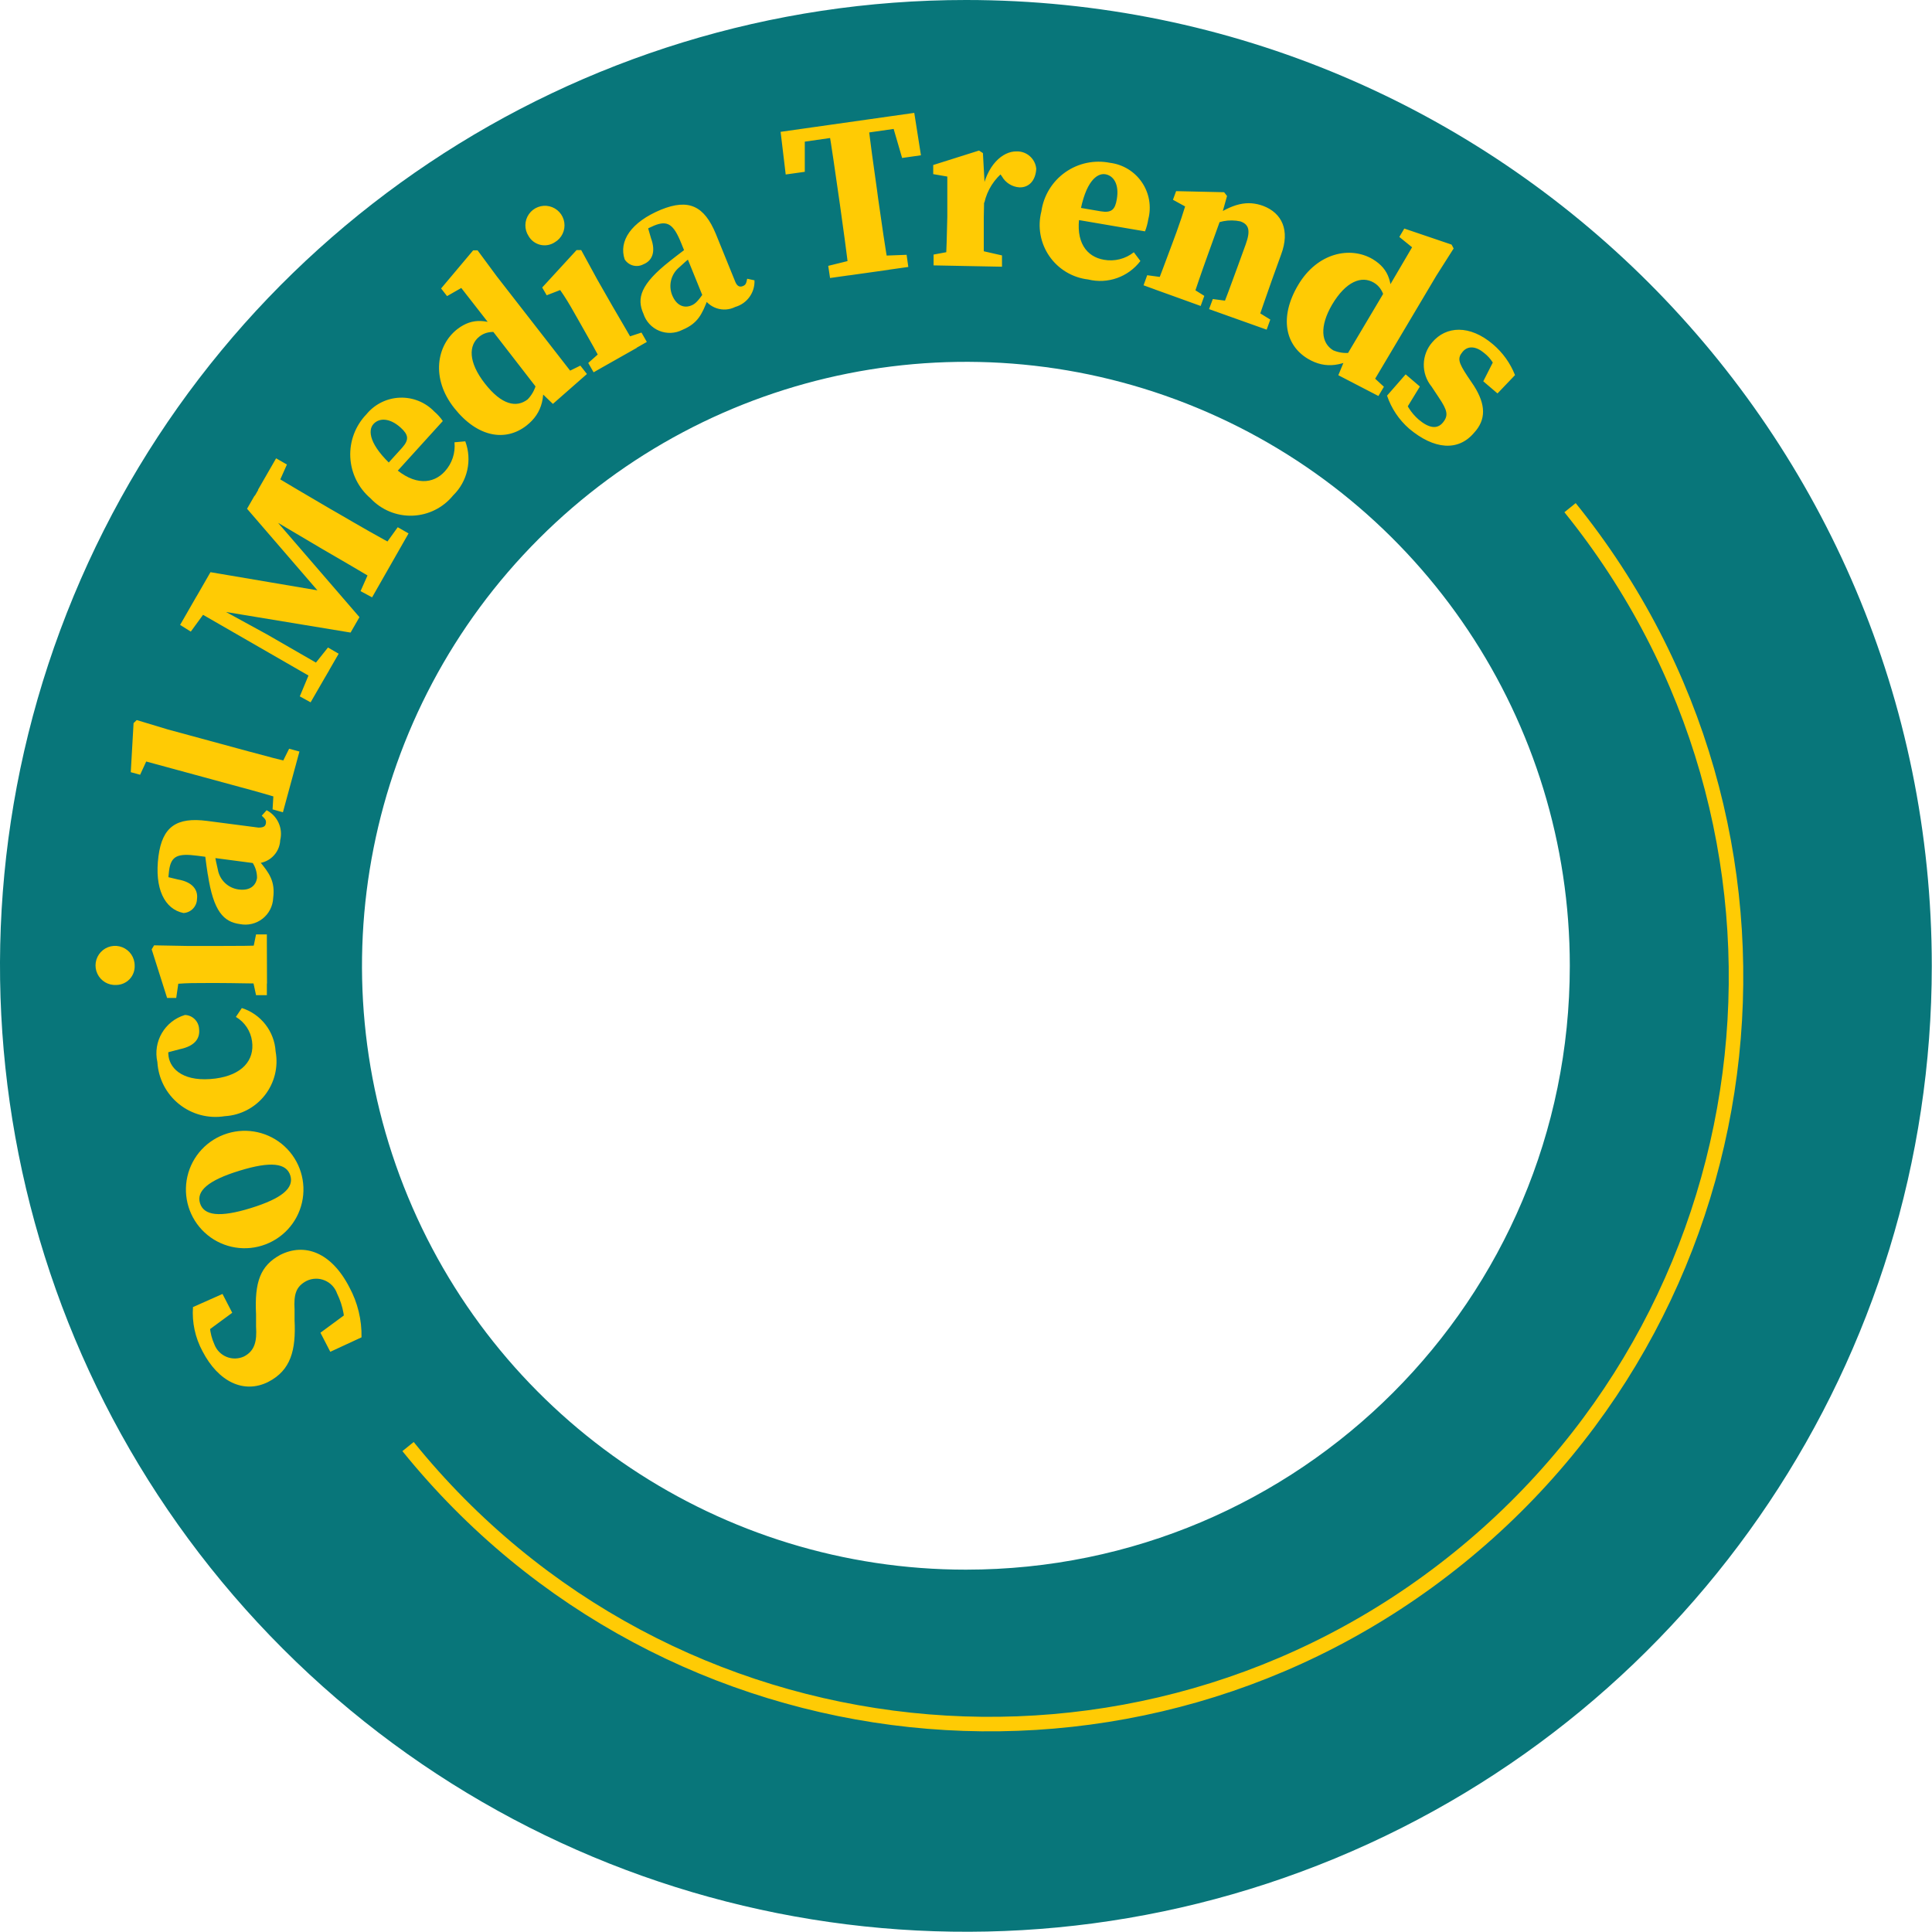 <svg xmlns="http://www.w3.org/2000/svg" width="197" height="197" viewBox="0 0 197 197">
    <g fill="none" fill-rule="evenodd">
        <g>
            <path fill="#08767A" fill-rule="nonzero" d="M98.503 0c-39.836-.005-75.752 23.988-91 60.79C-7.745 97.59.68 139.954 28.845 168.123c28.166 28.17 70.528 36.599 107.332 21.355 36.804-15.243 60.801-51.156 60.801-90.991C196.978 44.099 152.891.007 98.503 0zm0 160.053c-24.908.005-47.367-14.996-56.9-38.007-9.535-23.011-4.267-49.5 13.345-67.113 17.613-17.613 44.102-22.88 67.113-13.346 23.011 9.534 38.012 31.992 38.007 56.9-.006 34-27.566 61.56-61.565 61.566z"/>
            <path fill="#FFCB04" fill-rule="nonzero" d="M31.275 130.602c-1.103.57-1.326 1.376-1.239 2.924v1.09c.149 3.049-.372 5.105-2.689 6.295-2.478 1.239-5.08 0-6.702-3.135-.742-1.377-1.078-2.937-.967-4.497l3.01-1.339.992 1.92-2.9 2.132-.26-1.995 1.041-.533c-.319 1.205-.214 2.482.298 3.618.218.577.666 1.038 1.237 1.272.57.235 1.212.223 1.773-.033 1.103-.57 1.339-1.536 1.24-3.06v-1.239c-.162-3.283.42-4.956 2.477-6.071 2.478-1.24 5.192-.273 7.038 3.308.847 1.566 1.274 3.325 1.239 5.105l-3.184 1.474-1.004-1.945 3.11-2.292.322 1.883-1.003.508c.145-1.405-.109-2.821-.731-4.089-.21-.606-.667-1.094-1.259-1.342-.59-.249-1.26-.233-1.839.041zM26.716 127.01c-2.044.634-4.271.128-5.841-1.326-1.57-1.455-2.244-3.637-1.767-5.723.476-2.086 2.03-3.76 4.076-4.388 2.044-.634 4.271-.129 5.841 1.326 1.57 1.454 2.244 3.636 1.767 5.723-.476 2.086-2.03 3.759-4.076 4.387zm-2.305-7.633c-3.197.979-4.41 2.07-4.014 3.32.396 1.252 1.994 1.475 5.191.484 3.197-.991 4.41-2.057 4.014-3.32-.396-1.265-1.982-1.475-5.19-.484zM21.983 109.973c2.688-.36 3.99-1.846 3.717-3.804-.14-1.035-.747-1.95-1.648-2.478l.607-.904c1.952.62 3.32 2.379 3.444 4.423.29 1.58-.112 3.21-1.105 4.474-.993 1.263-2.482 2.04-4.086 2.13-1.657.266-3.348-.182-4.656-1.233-1.308-1.05-2.11-2.606-2.208-4.28-.474-2.094.756-4.196 2.812-4.808.772.03 1.394.642 1.438 1.413.111.916-.347 1.747-1.983 2.081l-1.635.434.743-1.822c-.24.683-.321 1.412-.235 2.132.21 1.35 1.635 2.651 4.795 2.242zM11.872 100.433c-.816.056-1.585-.393-1.937-1.132-.352-.74-.217-1.619.342-2.218.558-.6 1.425-.796 2.188-.497.762.299 1.264 1.033 1.266 1.852.027.513-.156 1.016-.506 1.392-.35.376-.839.593-1.353.603zm15.352-.136c-1.066 0-3.494-.062-4.956-.062H21.14c-1.239 0-2.02 0-2.961.074l-.21 1.45h-.93l-1.573-4.956.247-.41 3.42.063h3.122c1.462 0 3.878 0 4.956-.087l.013 3.928zm-1.116-5.018h1.103v6.195h-1.103l-.47-2.181v-1.722l.47-2.292zM26.01 88.03l-5.836-.768c-2.07-.272-2.738 0-2.937 1.537-.102.74-.102 1.49 0 2.23l-.694-1.735 1.599.384c1.536.26 2.069 1.103 1.945 1.995-.018.76-.616 1.38-1.375 1.425-1.92-.384-2.986-2.478-2.553-5.799.397-2.985 1.822-4.001 4.956-3.593l5.241.682c.459 0 .707-.1.756-.434.05-.334-.074-.446-.421-.78l.495-.558c1.11.575 1.682 1.834 1.388 3.048-.06 1.36-1.205 2.415-2.565 2.367zm-4.82 1.165c-.161-1.003-.372-2.713-.496-3.853l.979.136c.1 1.065.278 2.12.533 3.16.174 1.073 1.029 1.907 2.106 2.056 1.165.161 1.784-.384 1.896-1.177.006-.596-.181-1.179-.533-1.66l-.582-1.028.371-.199.942 1.128c1.04 1.239 1.672 2.106 1.45 3.804-.035.829-.43 1.602-1.084 2.114-.653.513-1.498.713-2.311.55-1.66-.224-2.701-1.29-3.271-5.08v.05zM13.62 73.733l.322-.31 3.159.954 8.301 2.255c1.586.438 3.184.85 4.795 1.239l-1.028 3.717c-1.574-.471-3.16-.93-4.746-1.35l-9.515-2.59-.62 1.35-.954-.26.285-5.005zm15.859 2.614l1.053.285-1.685 6.195-1.053-.298.136-2.292.47-1.722 1.079-2.168zM18.365 63.721l1.672-2.911 1.425.78-.198.335-1.809 2.478-1.09-.682zm1.028-1.784l.67-1.164 7.16 3.915 6.344 3.655-.768 1.313-13.406-7.719zm.074-.124l1.995-3.469 12.056 2.045-.397.681-7.93-9.193.769-1.338 10.692 12.39-.904 1.573-16.28-2.689zm13.37-5.848l-7.435-4.398 1.958-3.407c2.057 1.239 4.188 2.478 6.294 3.717l.756.433c2.13 1.24 4.25 2.478 6.368 3.581l-2.081 3.519c-2.057-1.24-4.188-2.478-5.86-3.445zm-6.53-6.021l1.846-3.21 1.103.633-1.363 3.06-.186.322-1.4-.805zm4.262 21.063l1.065-2.553.335-.582 1.474-1.846 1.09.632-2.861 4.956-1.103-.607zm6.195-10.73l1.239-2.788.545-.941 2.007-2.788 1.103.632-3.717 6.517-1.177-.632zM44.297 41.977c.325.28.612.6.855.954l-6.195 6.827-.917-.83 2.961-3.271c.756-.843.632-1.338-.136-2.044-1.152-1.041-2.218-1.004-2.788-.372-.57.632-.47 2.106 2.057 4.386 2.131 1.933 4.051 1.735 5.228.434.732-.804 1.088-1.88.98-2.962L47.443 45c.718 1.921.231 4.085-1.239 5.514-1.018 1.256-2.53 2.01-4.145 2.067-1.616.057-3.177-.589-4.28-1.77-1.235-1.053-1.98-2.569-2.06-4.19-.08-1.62.513-3.202 1.639-4.371.84-1.03 2.08-1.648 3.407-1.7 1.327-.052 2.613.467 3.53 1.427zM53.8 40.726c.829-.85 1.161-2.068.88-3.222l.446.137c.632 2.7.198 4.472-1.45 5.761-2.106 1.635-4.956 1.239-7.36-1.797-2.403-3.035-1.784-6.405.31-8.04 1.61-1.24 3.073-.98 5.216 0l.1.495c-1.413-.31-2.293-.335-3.048.248-1.128.88-1.165 2.602.545 4.795s3.221 2.502 4.361 1.623zm5.377-3.445l.67.855-3.47 3.048-1.524-1.462-4.795-6.195v-.285l-3.023-3.878-1.45.83-.607-.78 3.271-3.89h.446l1.958 2.65 8.326 10.706-2.305-.372 2.503-1.227zM53.9 24.074c-.45-.683-.437-1.571.032-2.24.47-.67 1.299-.986 2.094-.797.796.189 1.395.843 1.514 1.652.118.809-.27 1.608-.977 2.017-.433.284-.964.377-1.468.258-.504-.12-.937-.442-1.196-.89zm7.693 13.282c-.483-.942-1.66-3.06-2.391-4.324l-.558-.98c-.631-1.127-1.016-1.746-1.524-2.477l-1.375.533-.458-.793 3.506-3.817h.47l1.636 2.999 1.55 2.713c.73 1.24 1.957 3.358 2.477 4.262l-3.333 1.884zm3.816-3.445l.546.954-5.427 3.098-.545-.954 1.672-1.487 1.537-.88 2.217-.73zM71.679 30.256l-2.218-5.464c-.78-1.933-1.388-2.354-2.775-1.784-.69.29-1.336.674-1.92 1.14l1.151-1.462.459 1.586c.545 1.474.074 2.342-.768 2.676-.668.36-1.5.143-1.908-.495-.632-1.859.631-3.804 3.717-5.08 2.8-1.128 4.386-.397 5.575 2.478l1.982 4.881c.174.434.434.57.756.446.322-.124.36-.285.459-.755l.743.16c.054 1.249-.756 2.371-1.958 2.714-1.199.603-2.66.141-3.295-1.04zm-3.395-3.618c.793-.632 2.168-1.672 3.097-2.329l.372.917c-.873.613-1.702 1.288-2.478 2.02-.841.681-1.142 1.83-.743 2.837.446 1.102 1.239 1.363 1.957 1.065.421-.16.694-.483 1.24-1.239l.606-1.016.36.223-.508 1.363c-.607 1.549-1.004 2.478-2.59 3.147-.737.383-1.605.422-2.374.107-.768-.315-1.36-.952-1.615-1.742-.707-1.574-.298-3.01 2.676-5.353zM80.562 14.657l1.5-1.56v4.422l-1.946.273-.52-4.349 13.629-1.933.681 4.324-1.92.273-1.24-4.25 1.86 1.078-12.044 1.722zm4.956 5.328c-.347-2.404-.681-4.832-1.09-7.223l4.051-.57c.26 2.366.608 4.782.954 7.235l.112.843c.347 2.478.694 4.844 1.103 7.236l-4.052.57c-.272-2.354-.607-4.783-.954-7.236l-.124-.855zm3.358 6.133l3.568-.136.174 1.239-7.98 1.127-.185-1.239 3.407-.842 1.016-.149zM96.595 22.091v-1.387-2.701l-1.437-.248v-.93l4.67-1.474.397.26.161 2.9-.074 3.655v4.956l-3.89-.075c.074-1.09.148-3.494.173-4.956zm-1.4 3.866l2.267-.421h2.478l2.23.508v1.152l-6.975-.136v-1.103zm3.481-6.889h1.76l-.322.632c.47-2.874 2.13-4.287 3.543-4.262 1.032-.03 1.91.744 2.007 1.772-.074 1.239-.768 1.92-1.71 1.895-.75-.046-1.427-.47-1.796-1.127l-.67-.905.942.36c-1.038.802-1.766 1.94-2.056 3.221l-1.735-.198.037-1.388zM117.088 22.351c-.066.425-.178.84-.335 1.24l-9.082-1.55.211-1.238 4.349.743c1.115.186 1.474-.173 1.648-1.239.26-1.524-.335-2.404-1.177-2.54-.843-.136-2.032.731-2.602 4.089-.483 2.825.694 4.336 2.478 4.634 1.075.191 2.18-.089 3.035-.768l.67.892c-1.241 1.634-3.336 2.375-5.328 1.883-1.603-.186-3.048-1.055-3.962-2.385-.914-1.33-1.21-2.99-.808-4.554.227-1.607 1.107-3.049 2.431-3.987 1.325-.938 2.978-1.288 4.569-.968 1.32.164 2.506.889 3.254 1.99.747 1.1.984 2.47.649 3.758zM122.8 30.17l-.372 1.028-5.823-2.106.371-1.029 2.206.298 1.697.607 1.92 1.201zm-5.043-.657c.409-.979 1.239-3.259 1.76-4.634l.458-1.239c.446-1.239.582-1.685.867-2.59l-1.24-.68.323-.88 4.894.11.297.385-.693 2.478-1.338 3.717c-.496 1.363-1.301 3.717-1.611 4.67l-3.717-1.337zm12.873-3.556l-.93 2.577c-.507 1.425-1.3 3.717-1.622 4.671l-3.655-1.326c.408-.978 1.239-3.196 1.747-4.621l.842-2.317c.52-1.425.347-2.057-.533-2.367-1.146-.248-2.345-.02-3.32.632l-.756-.272.52-1.437 1.5.545-1.066.322c2.354-1.685 3.878-1.945 5.464-1.363 1.896.731 2.738 2.478 1.809 4.956zm-3.11 5.39l2.007 1.239-.371 1.028-5.873-2.094.384-1.028 2.156.285 1.697.57zM135.945 35.72c1.093.465 2.348.333 3.32-.347v.471c-2.291 1.561-4.1 1.809-5.897.743-2.292-1.362-2.961-4.212-1.003-7.52 1.957-3.308 5.315-3.99 7.607-2.64 1.747 1.054 2.02 2.479 1.896 4.87l-.446.273c-.223-1.438-.508-2.255-1.338-2.751-1.24-.731-2.838-.149-4.263 2.255-1.288 2.218-1.115 3.903.124 4.646zm5.167 3.717l-.558.942-4.088-2.119.805-1.957 3.99-6.716.247-.149 2.478-4.224-1.3-1.054.507-.855 4.82 1.636.21.396-1.771 2.788-6.926 11.66-.508-2.28 2.094 1.932zM141.434 40.342l1.896-2.169 1.45 1.24-1.673 2.738-.719-1.24.632-.743c.275 1.014.844 1.924 1.635 2.614 1.041.88 1.896 1.016 2.478.298.583-.719.459-1.24-.433-2.565l-.731-1.103c-1.08-1.32-1.048-3.226.074-4.51 1.4-1.66 3.816-1.82 6.195.211.994.844 1.765 1.921 2.243 3.135l-1.785 1.87-1.45-1.238 1.351-2.664.645 1.239-.558.656c-.19-.841-.668-1.59-1.35-2.118-.806-.682-1.648-.78-2.193-.124-.546.657-.446 1.065.483 2.478l.669.991c1.239 1.958 1.239 3.47 0 4.807-1.61 1.896-4.064 1.698-6.604-.433-1.037-.904-1.815-2.067-2.255-3.37z"/>
            <path stroke="#FFCB04" stroke-width="1.48" d="M41.608 147.502c26.437 32.719 74.393 37.811 107.111 11.374 32.719-26.437 37.811-74.392 11.374-107.11"/>
        </g>
    </g>
</svg>
